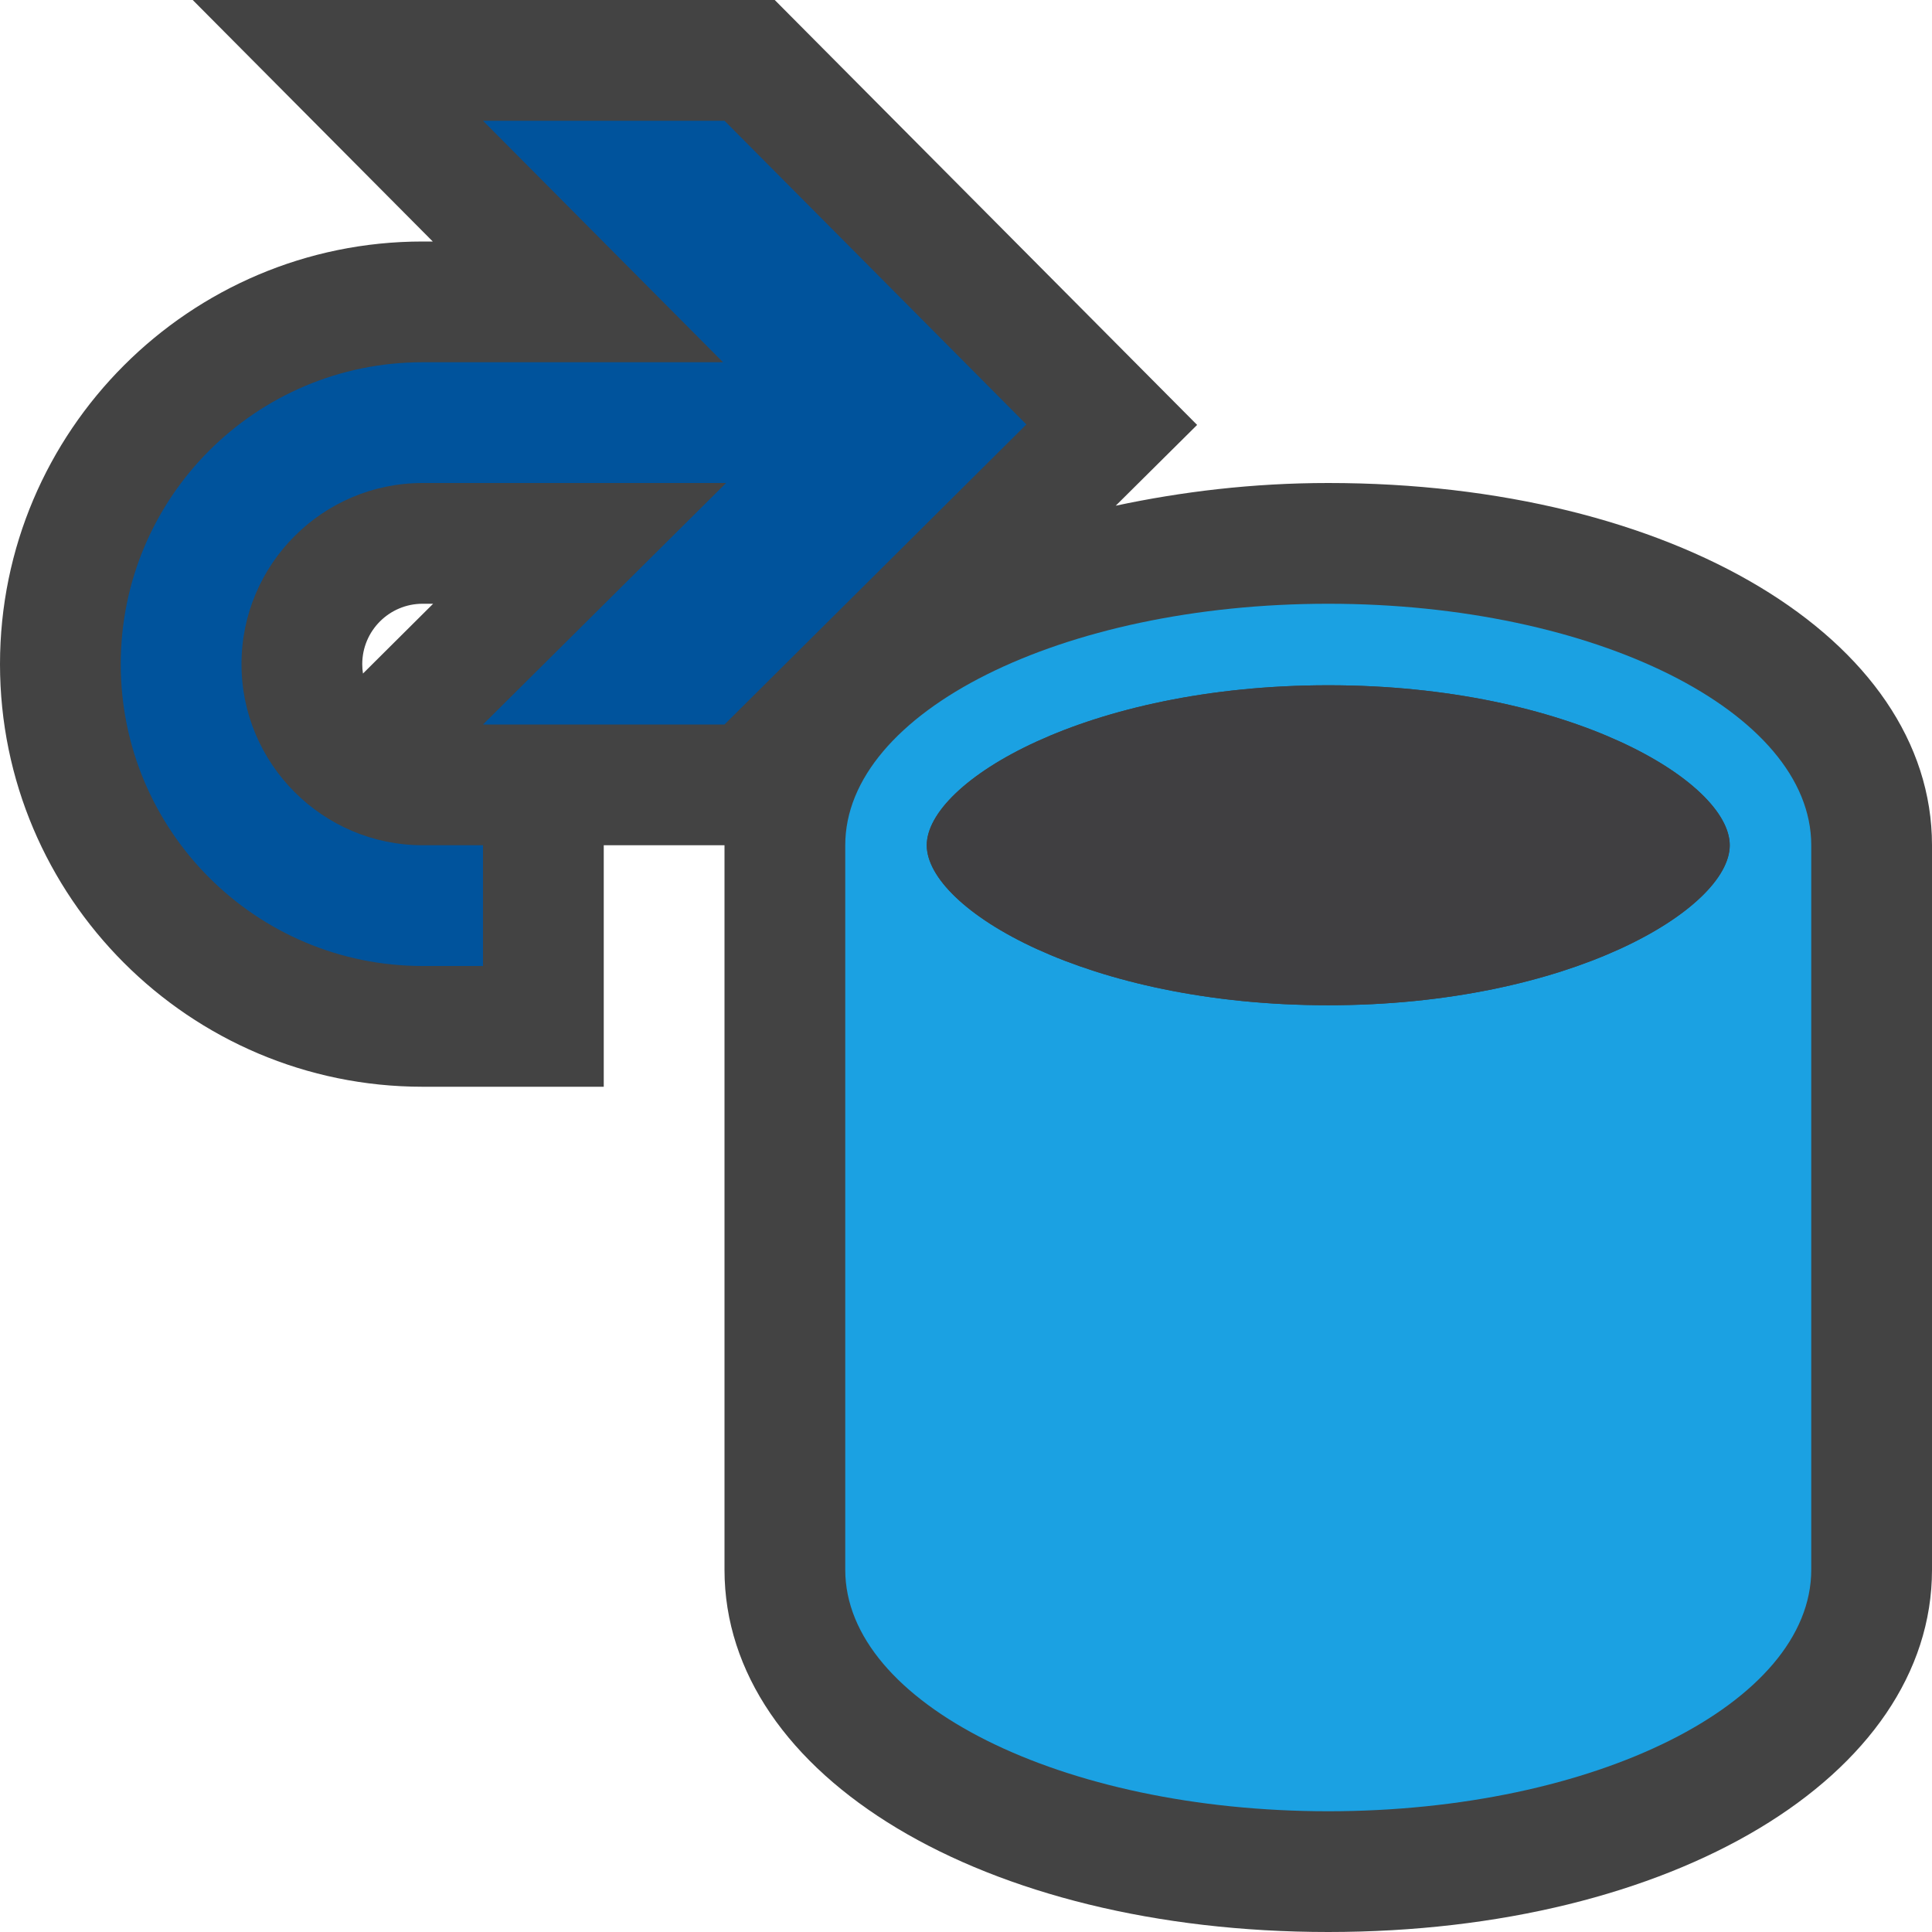 <?xml version="1.0" encoding="iso-8859-1"?>
<!-- Generator: Adobe Illustrator 21.0.0, SVG Export Plug-In . SVG Version: 6.00 Build 0)  -->
<svg version="1.1" xmlns="http://www.w3.org/2000/svg" xmlns:xlink="http://www.w3.org/1999/xlink" x="0px" y="0px"
	 viewBox="0 0 16 16" style="enable-background:new 0 0 16 16;" xml:space="preserve">
<style type="text/css">
	.icon_x002D_canvas_x002D_transparent{opacity:0;fill:#434343;}
	.icon_x002D_vs_x002D_out{fill:#434343;}
	.icon_x002D_vs_x002D_fg{fill:#403F41;}
	.icon_x002D_vs_x002D_blue{fill:#1BA1E2;}
	.icon_x002D_vs_x002D_action_x002D_blue{fill:#00539C;}
</style>
<g id="canvas">
	<path class="icon_x002D_canvas_x002D_transparent" d="M16,16H0V0h16V16z"/>
</g>
<g id="outline">
	<path class="icon_x002D_vs_x002D_out" d="M11,4c-0.629,0-1.215,0.072-1.76,0.188l0.674-0.669L6.416,0h-4.82l1.988,2H3.5
		C1.57,2,0,3.57,0,5.5S1.57,9,3.5,9H5V7h1v6c0,1.711,2.149,3,5,3c2.851,0,5-1.289,5-3V7C16,5.289,13.851,4,11,4z M3.006,5.578
		C3.002,5.553,3,5.526,3,5.5C3,5.224,3.224,5,3.5,5h0.087L3.006,5.578z"/>
</g>
<g id="iconBg">
	<path class="icon_x002D_vs_x002D_blue" d="M11,5C8.791,5,7,5.896,7,7v6c0,1.104,1.791,2,4,2c2.209,0,4-0.896,4-2V7
		C15,5.896,13.209,5,11,5z M11,8.325C9.001,8.325,7.675,7.527,7.675,7S9.001,5.675,11,5.675c1.999,0,3.325,0.798,3.325,1.325
		S12.999,8.325,11,8.325z"/>
</g>
<g id="iconFg">
	<path class="icon_x002D_vs_x002D_fg" d="M14.325,7c0,0.527-1.326,1.325-3.325,1.325C9.001,8.325,7.675,7.527,7.675,7
		S9.001,5.675,11,5.675C12.999,5.675,14.325,6.473,14.325,7z"/>
</g>
<g id="colorAction">
	<path class="icon_x002D_vs_x002D_action_x002D_blue" d="M8.5,3.515L6,6H4l2.013-2H3.5C2.673,4,2,4.672,2,5.5C2,6.326,2.673,7,3.5,7
		H4v1H3.5C2.119,8,1,6.881,1,5.5S2.119,3,3.5,3h2.488L4,1h2L8.5,3.515z"/>
</g>
</svg>